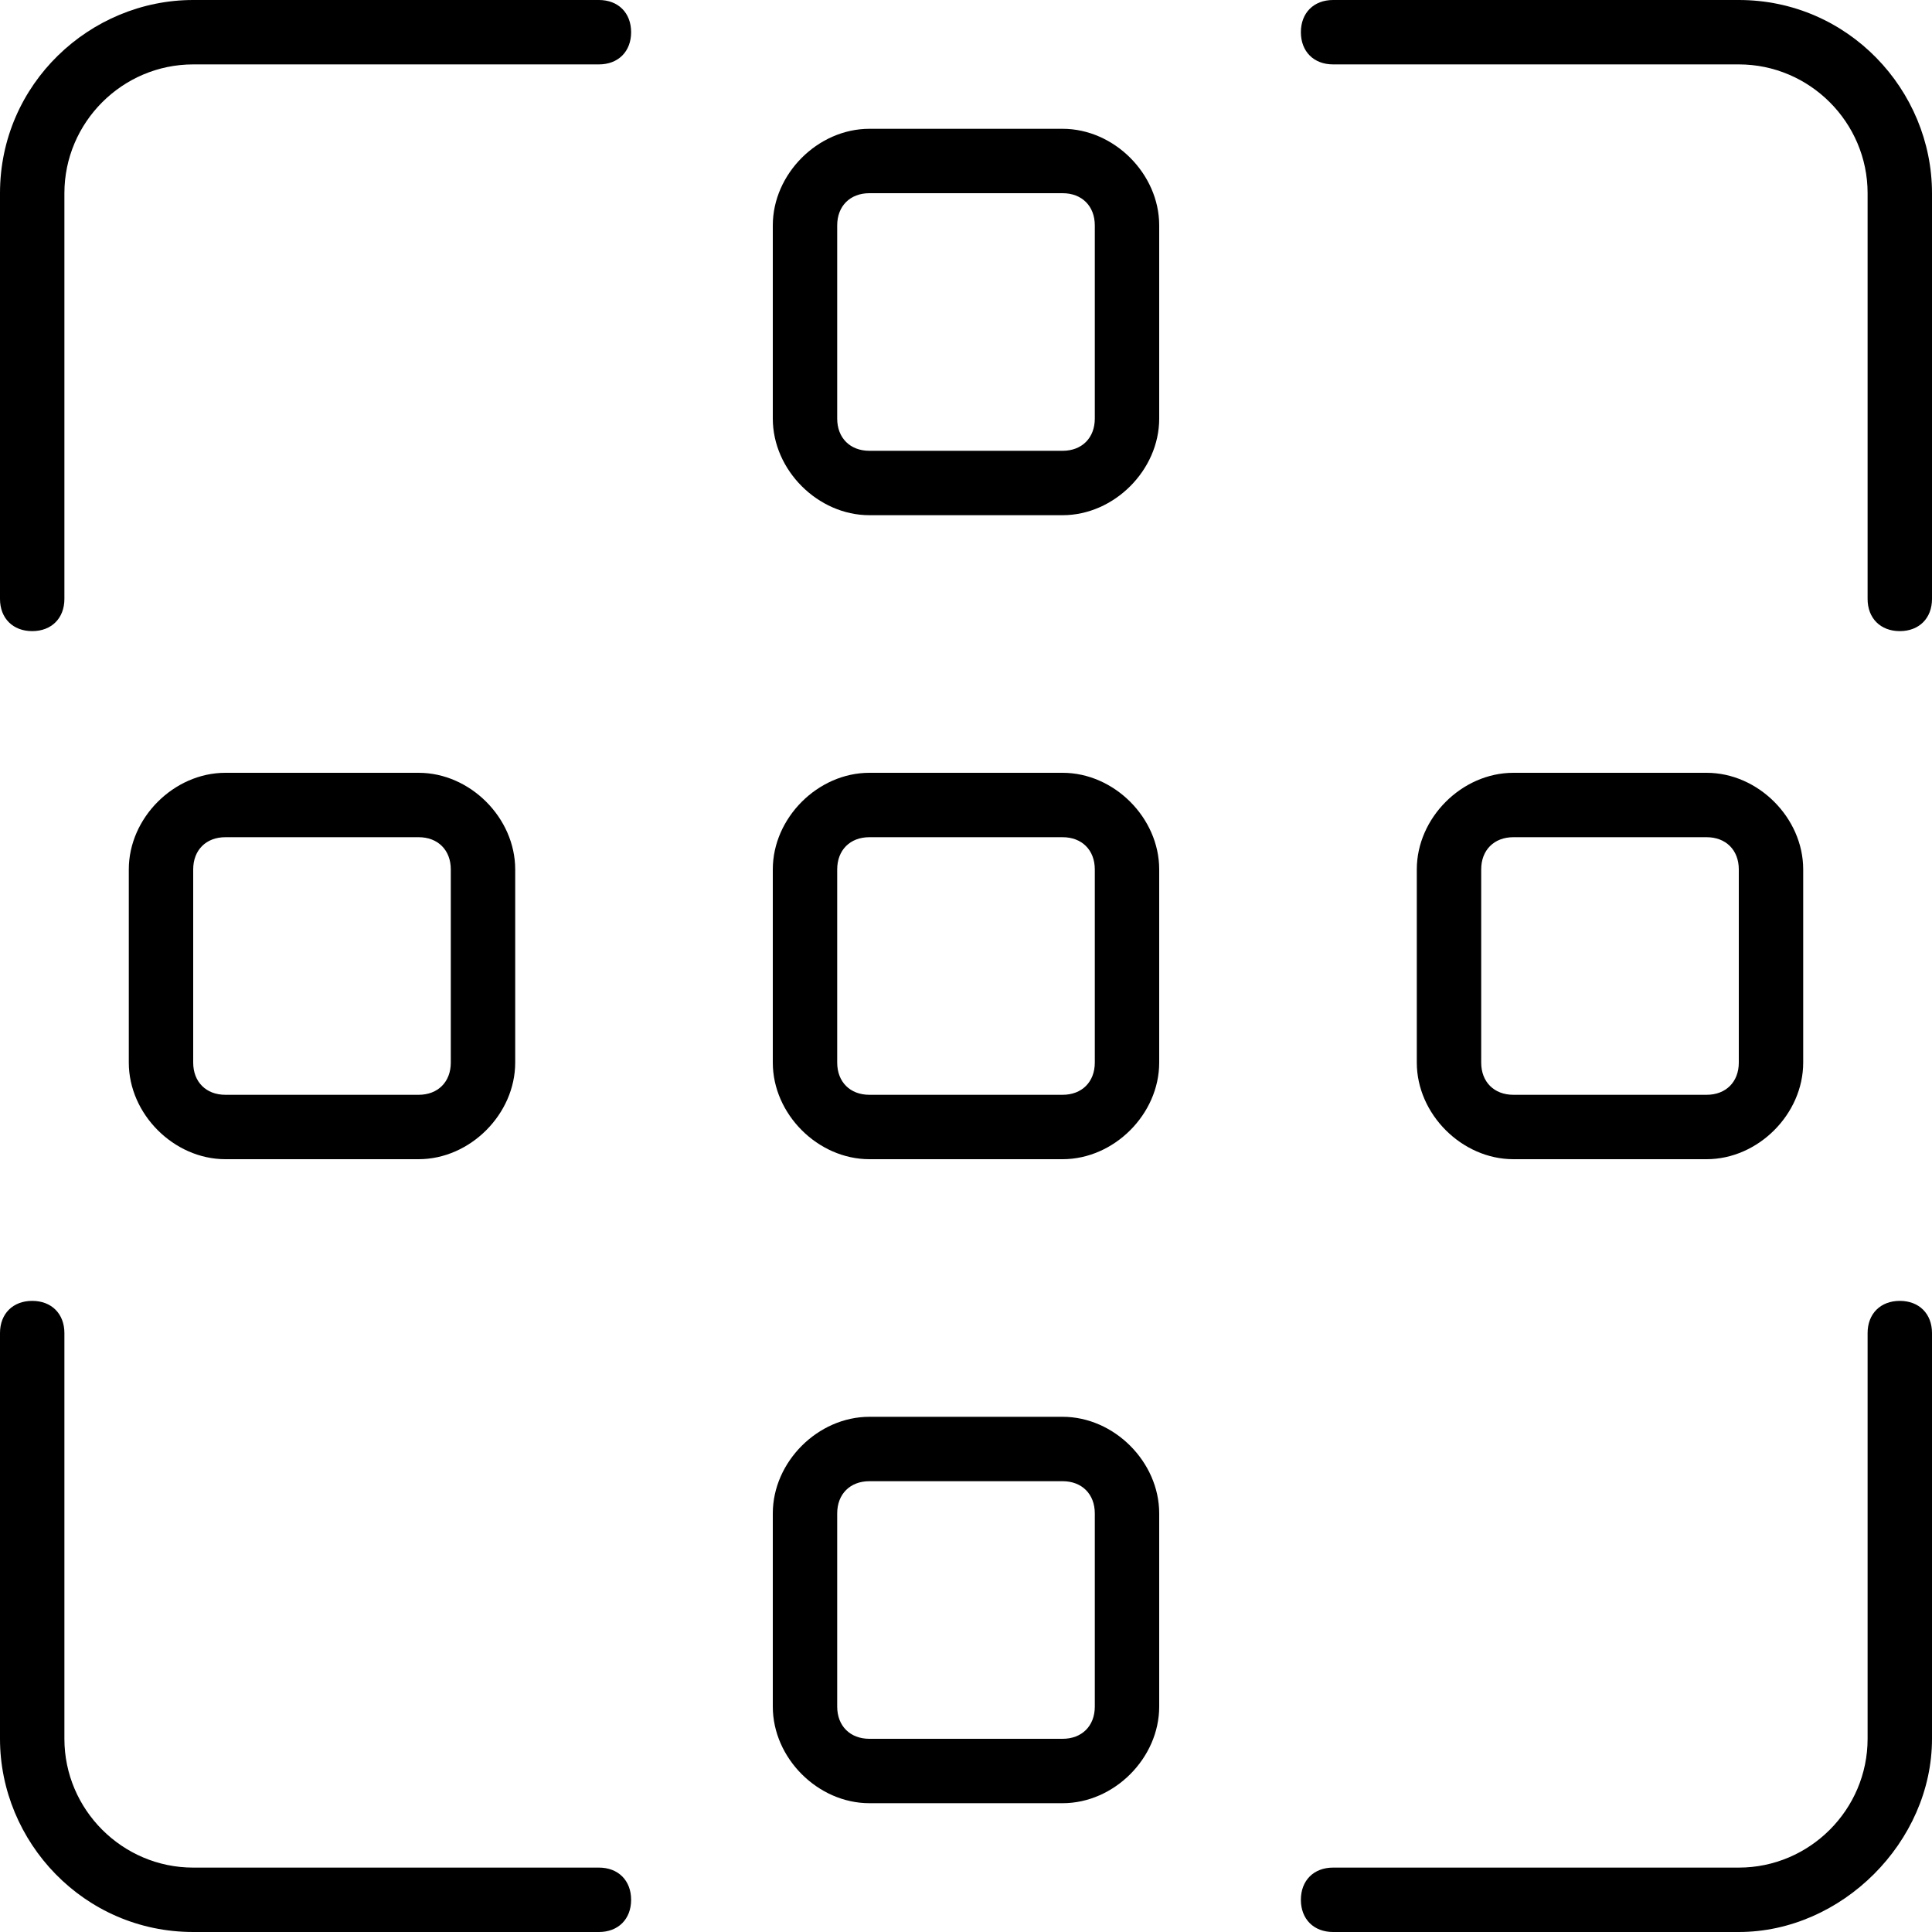 <?xml version="1.0" encoding="utf-8"?>
<!-- Generator: Adobe Illustrator 19.0.0, SVG Export Plug-In . SVG Version: 6.00 Build 0)  -->
<svg version="1.1" id="Layer_1" xmlns="http://www.w3.org/2000/svg" xmlns:xlink="http://www.w3.org/1999/xlink" x="0px" y="0px"
	 viewBox="0 0 30 30" style="enable-background:new 0 0 30 30;" xml:space="preserve">
<g>
	<g>
		<path d="M0.5,9.8C0.2,9.8,0,9.6,0,9.3V3c0-1.7,1.4-3,3-3h6.3c0.3,0,0.5,0.2,0.5,0.5S9.6,1,9.3,1H3C1.9,1,1,1.9,1,3v6.3
			C1,9.6,0.8,9.8,0.5,9.8z"/>
	</g>
	<g>
		<path d="M29.5,9.8c-0.3,0-0.5-0.2-0.5-0.5V3c0-1.1-0.9-2-2-2h-6.3c-0.3,0-0.5-0.2-0.5-0.5S20.4,0,20.7,0H27c1.7,0,3,1.4,3,3v6.3
			C30,9.6,29.8,9.8,29.5,9.8z"/>
	</g>
	<g>
		<path d="M9.3,30H3c-1.7,0-3-1.4-3-3v-6.3c0-0.3,0.2-0.5,0.5-0.5S1,20.4,1,20.7V27c0,1.1,0.9,2,2,2h6.3c0.3,0,0.5,0.2,0.5,0.5
			S9.6,30,9.3,30z"/>
	</g>
	<g>
		<path d="M27,30h-6.3c-0.3,0-0.5-0.2-0.5-0.5s0.2-0.5,0.5-0.5H27c1.1,0,2-0.9,2-2v-6.3c0-0.3,0.2-0.5,0.5-0.5s0.5,0.2,0.5,0.5V27
			C30,28.6,28.6,30,27,30z"/>
	</g>
	<g>
		<path d="M16.5,18h-3c-0.8,0-1.5-0.7-1.5-1.5v-3c0-0.8,0.7-1.5,1.5-1.5h3c0.8,0,1.5,0.7,1.5,1.5v3C18,17.3,17.3,18,16.5,18z
			 M13.5,13c-0.3,0-0.5,0.2-0.5,0.5v3c0,0.3,0.2,0.5,0.5,0.5h3c0.3,0,0.5-0.2,0.5-0.5v-3c0-0.3-0.2-0.5-0.5-0.5H13.5z"/>
	</g>
	<g>
		<path d="M26.5,18h-3c-0.8,0-1.5-0.7-1.5-1.5v-3c0-0.8,0.7-1.5,1.5-1.5h3c0.8,0,1.5,0.7,1.5,1.5v3C28,17.3,27.3,18,26.5,18z
			 M23.5,13c-0.3,0-0.5,0.2-0.5,0.5v3c0,0.3,0.2,0.5,0.5,0.5h3c0.3,0,0.5-0.2,0.5-0.5v-3c0-0.3-0.2-0.5-0.5-0.5H23.5z"/>
	</g>
	<g>
		<path d="M6.5,18h-3C2.7,18,2,17.3,2,16.5v-3C2,12.7,2.7,12,3.5,12h3C7.3,12,8,12.7,8,13.5v3C8,17.3,7.3,18,6.5,18z M3.5,13
			C3.2,13,3,13.2,3,13.5v3C3,16.8,3.2,17,3.5,17h3C6.8,17,7,16.8,7,16.5v-3C7,13.2,6.8,13,6.5,13H3.5z"/>
	</g>
	<g>
		<path d="M16.5,28h-3c-0.8,0-1.5-0.7-1.5-1.5v-3c0-0.8,0.7-1.5,1.5-1.5h3c0.8,0,1.5,0.7,1.5,1.5v3C18,27.3,17.3,28,16.5,28z
			 M13.5,23c-0.3,0-0.5,0.2-0.5,0.5v3c0,0.3,0.2,0.5,0.5,0.5h3c0.3,0,0.5-0.2,0.5-0.5v-3c0-0.3-0.2-0.5-0.5-0.5H13.5z"/>
	</g>
	<g>
		<path d="M16.5,8h-3C12.7,8,12,7.3,12,6.5v-3C12,2.7,12.7,2,13.5,2h3C17.3,2,18,2.7,18,3.5v3C18,7.3,17.3,8,16.5,8z M13.5,3
			C13.2,3,13,3.2,13,3.5v3C13,6.8,13.2,7,13.5,7h3C16.8,7,17,6.8,17,6.5v-3C17,3.2,16.8,3,16.5,3H13.5z"/>
	</g>
</g>
</svg>
